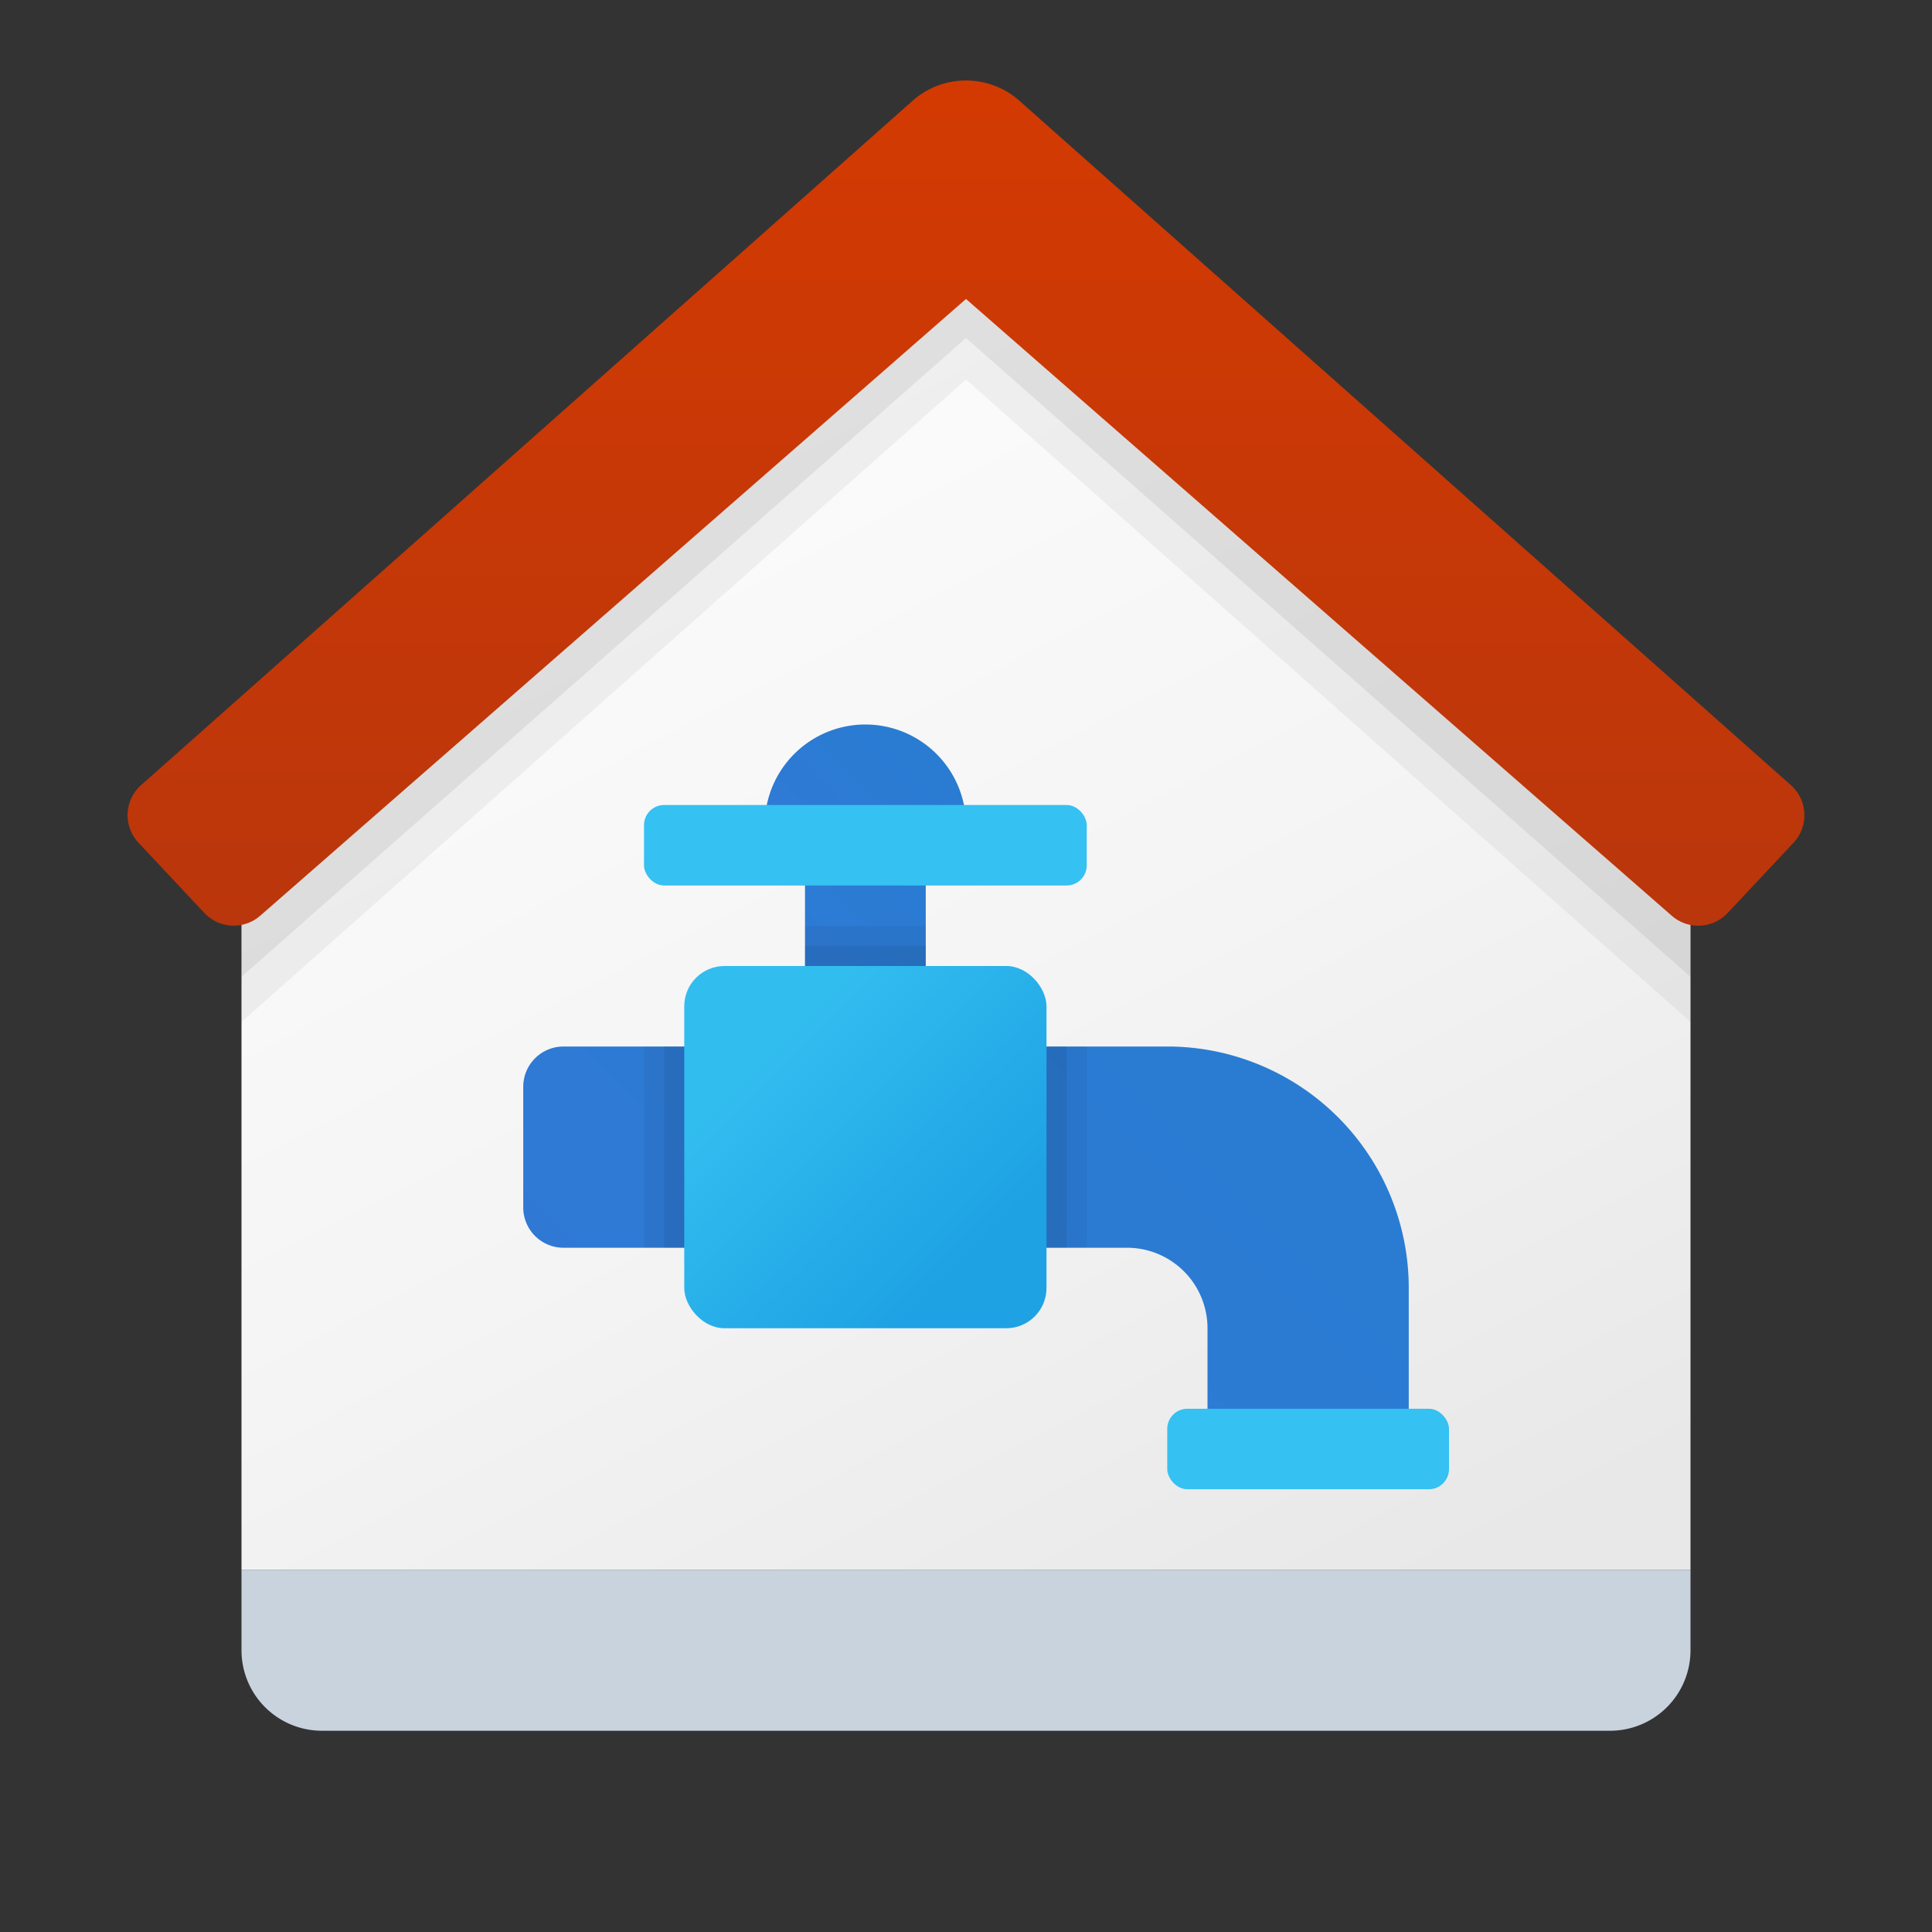 <svg xmlns="http://www.w3.org/2000/svg" xmlns:xlink="http://www.w3.org/1999/xlink" viewBox="0 0 48 48" width="48px" height="48px"><rect x="0" y="0" width="48" height="48" fill="#333333" stroke="none"/><defs><linearGradient id="m855U3dFslu_DCsiZIyUub" x1="6" x2="42" y1="-1557" y2="-1557" gradientTransform="matrix(1 0 0 -1 0 -1516)" gradientUnits="userSpaceOnUse"><stop offset="0" stop-color="#c8d3de"/><stop offset="1" stop-color="#c8d3de"/></linearGradient><linearGradient id="m855U3dFslu_DCsiZIyUuc" x1="14.095" x2="31.385" y1="-1526.338" y2="-1559.787" gradientTransform="matrix(1 0 0 -1 0 -1516)" gradientUnits="userSpaceOnUse"><stop offset="0" stop-color="#fcfcfc"/><stop offset=".495" stop-color="#f4f4f4"/><stop offset=".946" stop-color="#e8e8e8"/><stop offset="1" stop-color="#e8e8e8"/></linearGradient><linearGradient id="m855U3dFslu_DCsiZIyUud" x1="24" x2="24" y1="-1517.684" y2="-1539.696" gradientTransform="matrix(1 0 0 -1 0 -1516)" gradientUnits="userSpaceOnUse"><stop offset="0" stop-color="#d43a02"/><stop offset="1" stop-color="#b9360c"/></linearGradient><linearGradient id="m855U3dFslu_DCsiZIyUua" x1="18.88" x2="23.493" y1="26.12" y2="21.507" gradientUnits="userSpaceOnUse"><stop offset="0" stop-color="#3079d6"/><stop offset="1" stop-color="#297cd2"/></linearGradient><linearGradient id="m855U3dFslu_DCsiZIyUue" x1="19.523" x2="23.003" y1="21.959" y2="18.479" xlink:href="#m855U3dFslu_DCsiZIyUua"/><linearGradient id="m855U3dFslu_DCsiZIyUuf" x1="17.165" x2="30.368" y1="38.128" y2="24.925" xlink:href="#m855U3dFslu_DCsiZIyUua"/><linearGradient id="m855U3dFslu_DCsiZIyUug" x1="19.087" x2="24.096" y1="26.087" y2="31.096" data-name="Новый образец градиентной зал 3" gradientUnits="userSpaceOnUse"><stop offset="0" stop-color="#32bdef"/><stop offset="1" stop-color="#1ea2e4"/></linearGradient></defs><path fill="url(#m855U3dFslu_DCsiZIyUub)" d="M42,39H6v2a1.999,1.999,0,0,0,2,2H40a1.999,1.999,0,0,0,2-2Z"/><path fill="url(#m855U3dFslu_DCsiZIyUuc)" d="M42,39H6V20L24,3,42,20Z"/><path style="isolation:isolate" d="M24,4a1.995,1.995,0,0,0-1.326.503L17.315,9.314,6,20v5.39L24,9.428,42,25.39V20L30.685,9.314,25.326,4.503A1.995,1.995,0,0,0,24,4Z" opacity=".05"/><path style="isolation:isolate" d="M24,3a2.002,2.002,0,0,0-1.326.5L17.315,8.284,6,18.909v5.359L24,8.397,42,24.268V18.909L30.685,8.284,25.326,3.5A2.002,2.002,0,0,0,24,3Z" opacity=".07"/><path fill="url(#m855U3dFslu_DCsiZIyUud)" d="M44.495,19.507,25.326,2.503a1.999,1.999,0,0,0-2.652,0L3.505,19.507a.999.999,0,0,0-.064,1.43l1.636,1.745a1.0 1,0,0,0,1.39.067L24,7.428,41.533,22.75a1,1,0,0,0,1.39-.067l1.636-1.745A1.0 1,0,0,0,44.495,19.507Z"/><rect width="3" height="5" x="20" y="21" fill="url(#m855U3dFslu_DCsiZIyUua)"/><path fill="url(#m855U3dFslu_DCsiZIyUue)" d="M21.5,18h0A2.5,2.5,0,0,1,24,20.5v0a0,0,0,0,1,0,0H19a0,0,0,0,1,0,0v0A2.5,2.5,0,0,1,21.5,18Z"/><path fill="url(#m855U3dFslu_DCsiZIyUuf)" d="M14,26a1,1,0,0,0-1,1v3a1,1,0,0,0,1,1H28a2,2,0,0,1,2,2v3h5V32a6,6,0,0,0-6-6Z"/><rect width="9" height="9" x="17" y="24" fill="url(#m855U3dFslu_DCsiZIyUug)" rx="1"/><rect width="11" height="2" x="16" y="20" fill="#35c1f1" rx=".5"/><rect width="7" height="2" x="29" y="35" fill="#35c1f1" rx=".5"/><rect width="3" height="1" x="20" y="23" opacity=".05"/><rect width="3" height=".5" x="20" y="23.5" opacity=".07"/><rect width="5" height="1" x="14" y="28" opacity=".05" transform="rotate(-90 16.5 28.5)"/><rect width="5" height=".5" x="14.25" y="28.25" opacity=".07" transform="rotate(-90 16.75 28.5)"/><rect width="5" height="1" x="24" y="28" opacity=".05" transform="rotate(90 26.5 28.5)"/><rect width="5" height=".5" x="23.75" y="28.25" opacity=".07" transform="rotate(90 26.25 28.5)"/></svg>